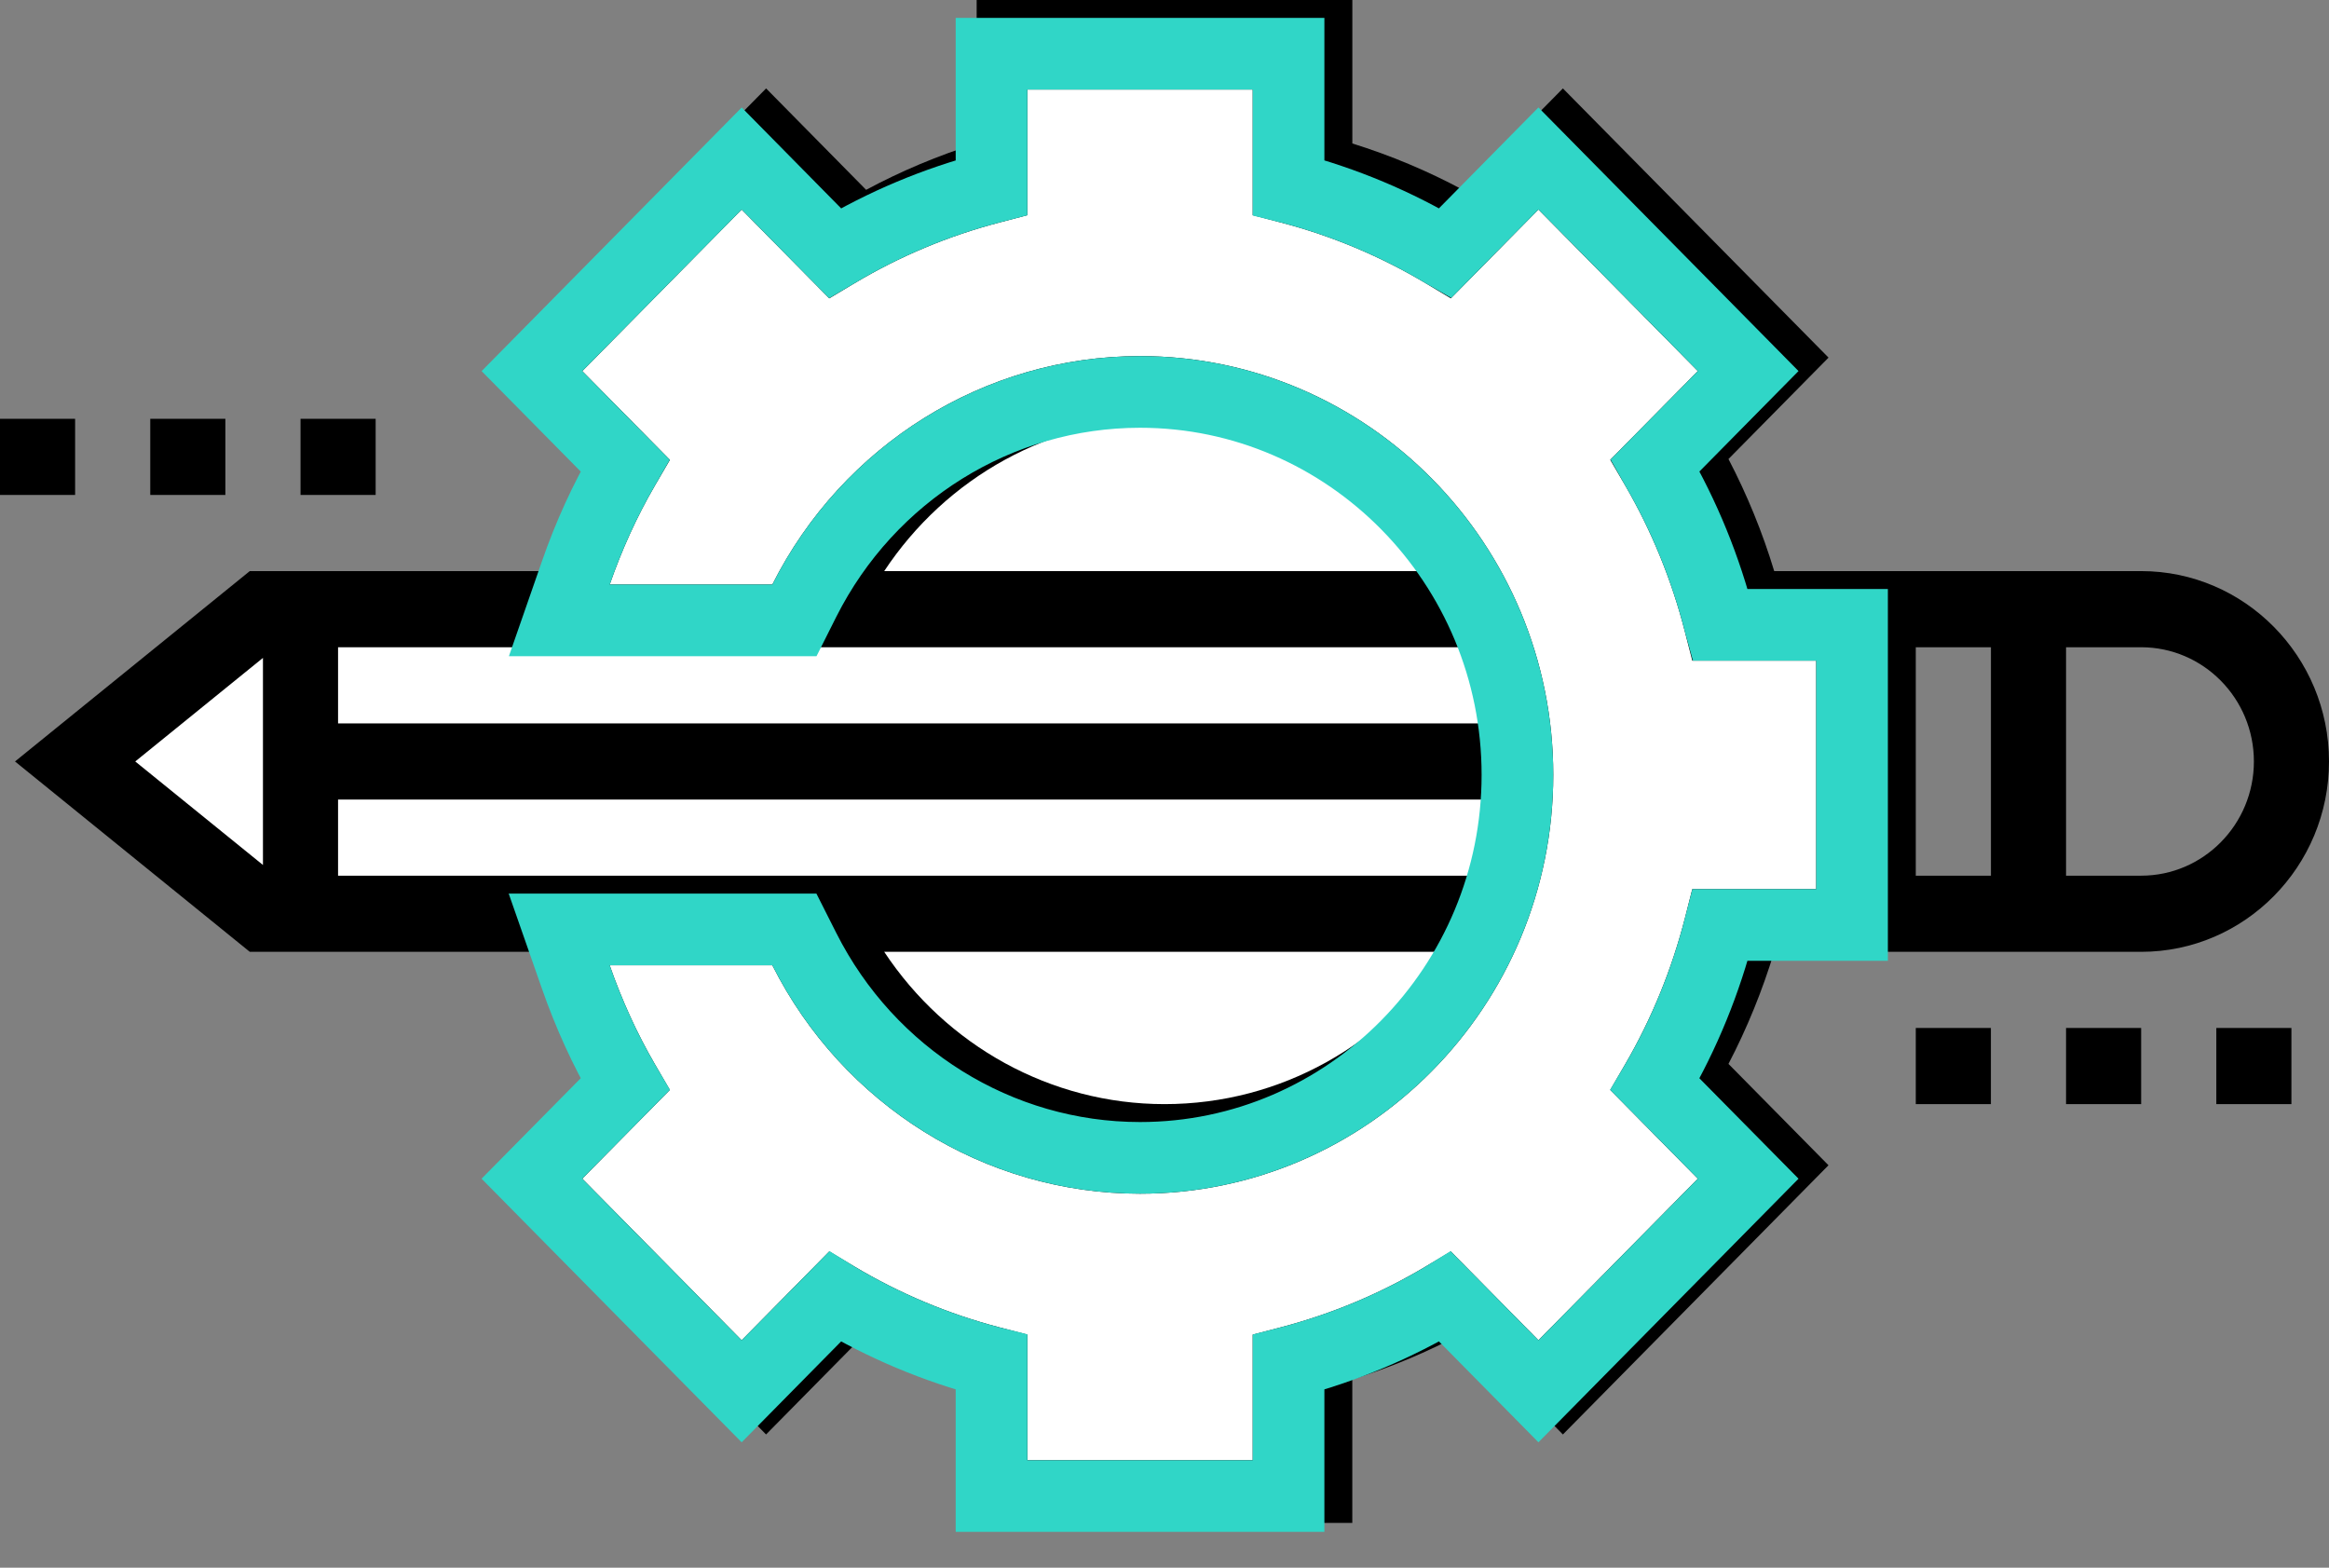 <?xml version="1.0" encoding="UTF-8"?>
<svg width="52px" height="35px" viewBox="0 0 52 35" version="1.1" xmlns="http://www.w3.org/2000/svg" xmlns:xlink="http://www.w3.org/1999/xlink">
    <rect x="0" y="0" width="52" height="35" fill="#808080" stroke="none"/>
    <!-- Generator: Sketch 44.1 (41455) - http://www.bohemiancoding.com/sketch -->
    <title>nnovation_icon</title>
    <desc>Created with Sketch.</desc>
    <defs>
        <path d="M38.035,19.85 L37.784,19.85 L37.622,20.488 C37.327,21.643 36.876,22.746 36.283,23.765 L35.952,24.333 L37.908,26.315 L34.349,29.922 L32.393,27.939 L31.833,28.274 C30.828,28.876 29.74,29.333 28.599,29.632 L27.97,29.796 L27.97,32.6 L22.938,32.6 L22.938,29.796 L22.309,29.632 C21.168,29.333 20.08,28.876 19.075,28.274 L18.515,27.939 L16.559,29.922 L13,26.315 L14.956,24.333 L14.625,23.765 C14.217,23.064 13.881,22.32 13.612,21.55 L17.244,21.55 C18.814,24.664 21.976,26.65 25.454,26.65 C30.541,26.65 34.68,22.455 34.68,17.3 C34.68,12.145 30.541,7.95 25.454,7.95 C21.976,7.95 18.813,9.936 17.244,13.05 L13.613,13.05 C13.881,12.279 14.217,11.536 14.626,10.834 L14.957,10.267 L13.001,8.285 L16.559,4.678 L18.515,6.661 L19.076,6.326 C20.082,5.724 21.17,5.267 22.31,4.969 L22.938,4.804 L22.938,2 L27.97,2 L27.97,4.804 L28.599,4.968 C29.739,5.267 30.827,5.723 31.833,6.325 L32.393,6.661 L34.349,4.678 L37.908,8.284 L35.952,10.266 L36.283,10.833 C36.876,11.853 37.327,12.956 37.621,14.112 L37.784,14.75 L38.035,14.75 L40.551,14.75 L40.551,19.85 L38.035,19.85 Z" id="path-1"></path>
    </defs>
    <g id="Page-1" stroke="none" stroke-width="1" fill="none" fill-rule="evenodd">
        <g id="NexGenSm_Wesite_Home_Page-UI" transform="translate(-148, -1630)">
            <g id="nnovation_icon" transform="translate(148, 1630)">
                <g id="Group-3">
                    <g id="noun_898485_cc" fill-rule="nonzero" fill="#000000">
                        <g id="Group">
                            <path d="M52,17 C52,14.657 50.119,12.75 47.806,12.75 L42.774,12.75 L39.613,12.75 C39.351,11.883 39.008,11.046 38.592,10.248 L40.826,7.984 L34.895,1.974 L32.662,4.238 C31.875,3.816 31.048,3.469 30.194,3.203 L30.194,0 L21.806,0 L21.806,3.203 C20.951,3.469 20.125,3.816 19.338,4.238 L17.105,1.974 L11.174,7.984 L13.408,10.248 C12.992,11.043 12.673,11.886 12.41,12.75 L5.577,12.75 L0.335,17 L5.577,21.25 L12.41,21.25 C12.673,22.114 12.992,22.957 13.407,23.752 L11.173,26.015 L17.104,32.025 L19.337,29.762 C20.124,30.183 20.951,30.529 21.806,30.796 L21.806,34 L30.193,34 L30.193,30.796 C31.048,30.53 31.874,30.183 32.661,29.762 L34.895,32.025 L40.825,26.015 L38.592,23.752 C39.008,22.954 39.349,22.116 39.612,21.25 L42.774,21.25 L47.806,21.25 C50.119,21.25 52,19.343 52,17 Z M42.774,14.45 L44.452,14.45 L44.452,19.55 L42.774,19.55 L42.774,14.45 Z M47.806,19.55 L46.129,19.55 L46.129,14.45 L47.806,14.45 C49.194,14.45 50.323,15.594 50.323,17 C50.323,18.406 49.194,19.55 47.806,19.55 Z" id="Shape"></path>
                            <rect id="Rectangle-path" x="49.484" y="22.95" width="1.677" height="1.7"></rect>
                            <rect id="Rectangle-path" x="46.129" y="22.95" width="1.677" height="1.7"></rect>
                            <rect id="Rectangle-path" x="42.774" y="22.95" width="1.677" height="1.7"></rect>
                            <rect id="Rectangle-path" x="6.71" y="9.35" width="1.677" height="1.7"></rect>
                            <rect id="Rectangle-path" x="3.355" y="9.35" width="1.677" height="1.7"></rect>
                            <rect id="Rectangle-path" x="0" y="9.35" width="1.677" height="1.7"></rect>
                        </g>
                    </g>
                    <path d="M33.108,19.55 L7.548,19.55 L7.548,17.85 L33.499,17.85 C33.434,18.441 33.298,19.008 33.108,19.55 Z" id="Path" fill="#FFFFFF"></path>
                    <path d="M32.272,21.25 C30.916,23.299 28.611,24.65 26,24.65 C23.457,24.65 21.129,23.344 19.742,21.25 L32.272,21.25 Z" id="Path" fill="#FFFFFF"></path>
                    <path d="M33.108,14.45 C33.298,14.992 33.434,15.56 33.499,16.15 L7.548,16.15 L7.548,14.45 L33.108,14.45 Z" id="Path" fill="#FFFFFF"></path>
                    <path d="M19.742,12.75 C21.128,10.655 23.457,9.35 26,9.35 C28.612,9.35 30.917,10.701 32.272,12.75 L19.742,12.75 Z" id="Path" fill="#FFFFFF"></path>
                    <polygon id="Path" fill="#FFFFFF" points="3.02 17 5.871 14.688 5.871 19.311"></polygon>
                </g>
                <g id="Path">
                    <use fill="#FFFFFF" fill-rule="evenodd" xlink:href="#path-1"></use>
                    <path stroke="#30D6C7" stroke-width="1.6" d="M38.406,20.65 L38.397,20.685 C38.084,21.913 37.605,23.085 36.974,24.168 L36.951,24.207 L39.032,26.315 L34.349,31.061 L32.265,28.948 L32.244,28.961 C31.174,29.601 30.016,30.087 28.801,30.406 L28.77,30.414 L28.77,33.4 L22.138,33.4 L22.138,30.414 L22.106,30.406 C20.892,30.087 19.734,29.601 18.664,28.961 L18.643,28.948 L16.559,31.061 L11.876,26.315 L13.957,24.207 L13.934,24.168 C13.508,23.435 13.149,22.648 12.857,21.814 L12.485,20.75 L17.736,20.75 L17.958,21.19 C19.399,24.047 22.292,25.85 25.454,25.85 C30.097,25.85 33.88,22.016 33.88,17.3 C33.88,12.584 30.097,8.75 25.454,8.75 C22.292,8.75 19.398,10.553 17.958,13.41 L17.737,13.85 L12.488,13.85 L12.858,12.787 C13.148,11.954 13.507,11.166 13.935,10.431 L13.957,10.393 L11.877,8.285 L16.56,3.539 L18.643,5.652 L18.665,5.639 C19.739,4.997 20.897,4.511 22.107,4.195 L22.138,4.187 L22.138,1.2 L28.77,1.2 L28.77,4.186 L28.802,4.194 C30.014,4.512 31.172,4.997 32.244,5.639 L32.265,5.651 L34.349,3.538 L39.032,8.284 L36.952,10.392 L36.974,10.431 C37.606,11.516 38.084,12.687 38.396,13.914 L38.406,13.95 L41.351,13.95 L41.351,20.65 L38.406,20.65 Z"></path>
                </g>
            </g>
        </g>
    </g>
</svg>